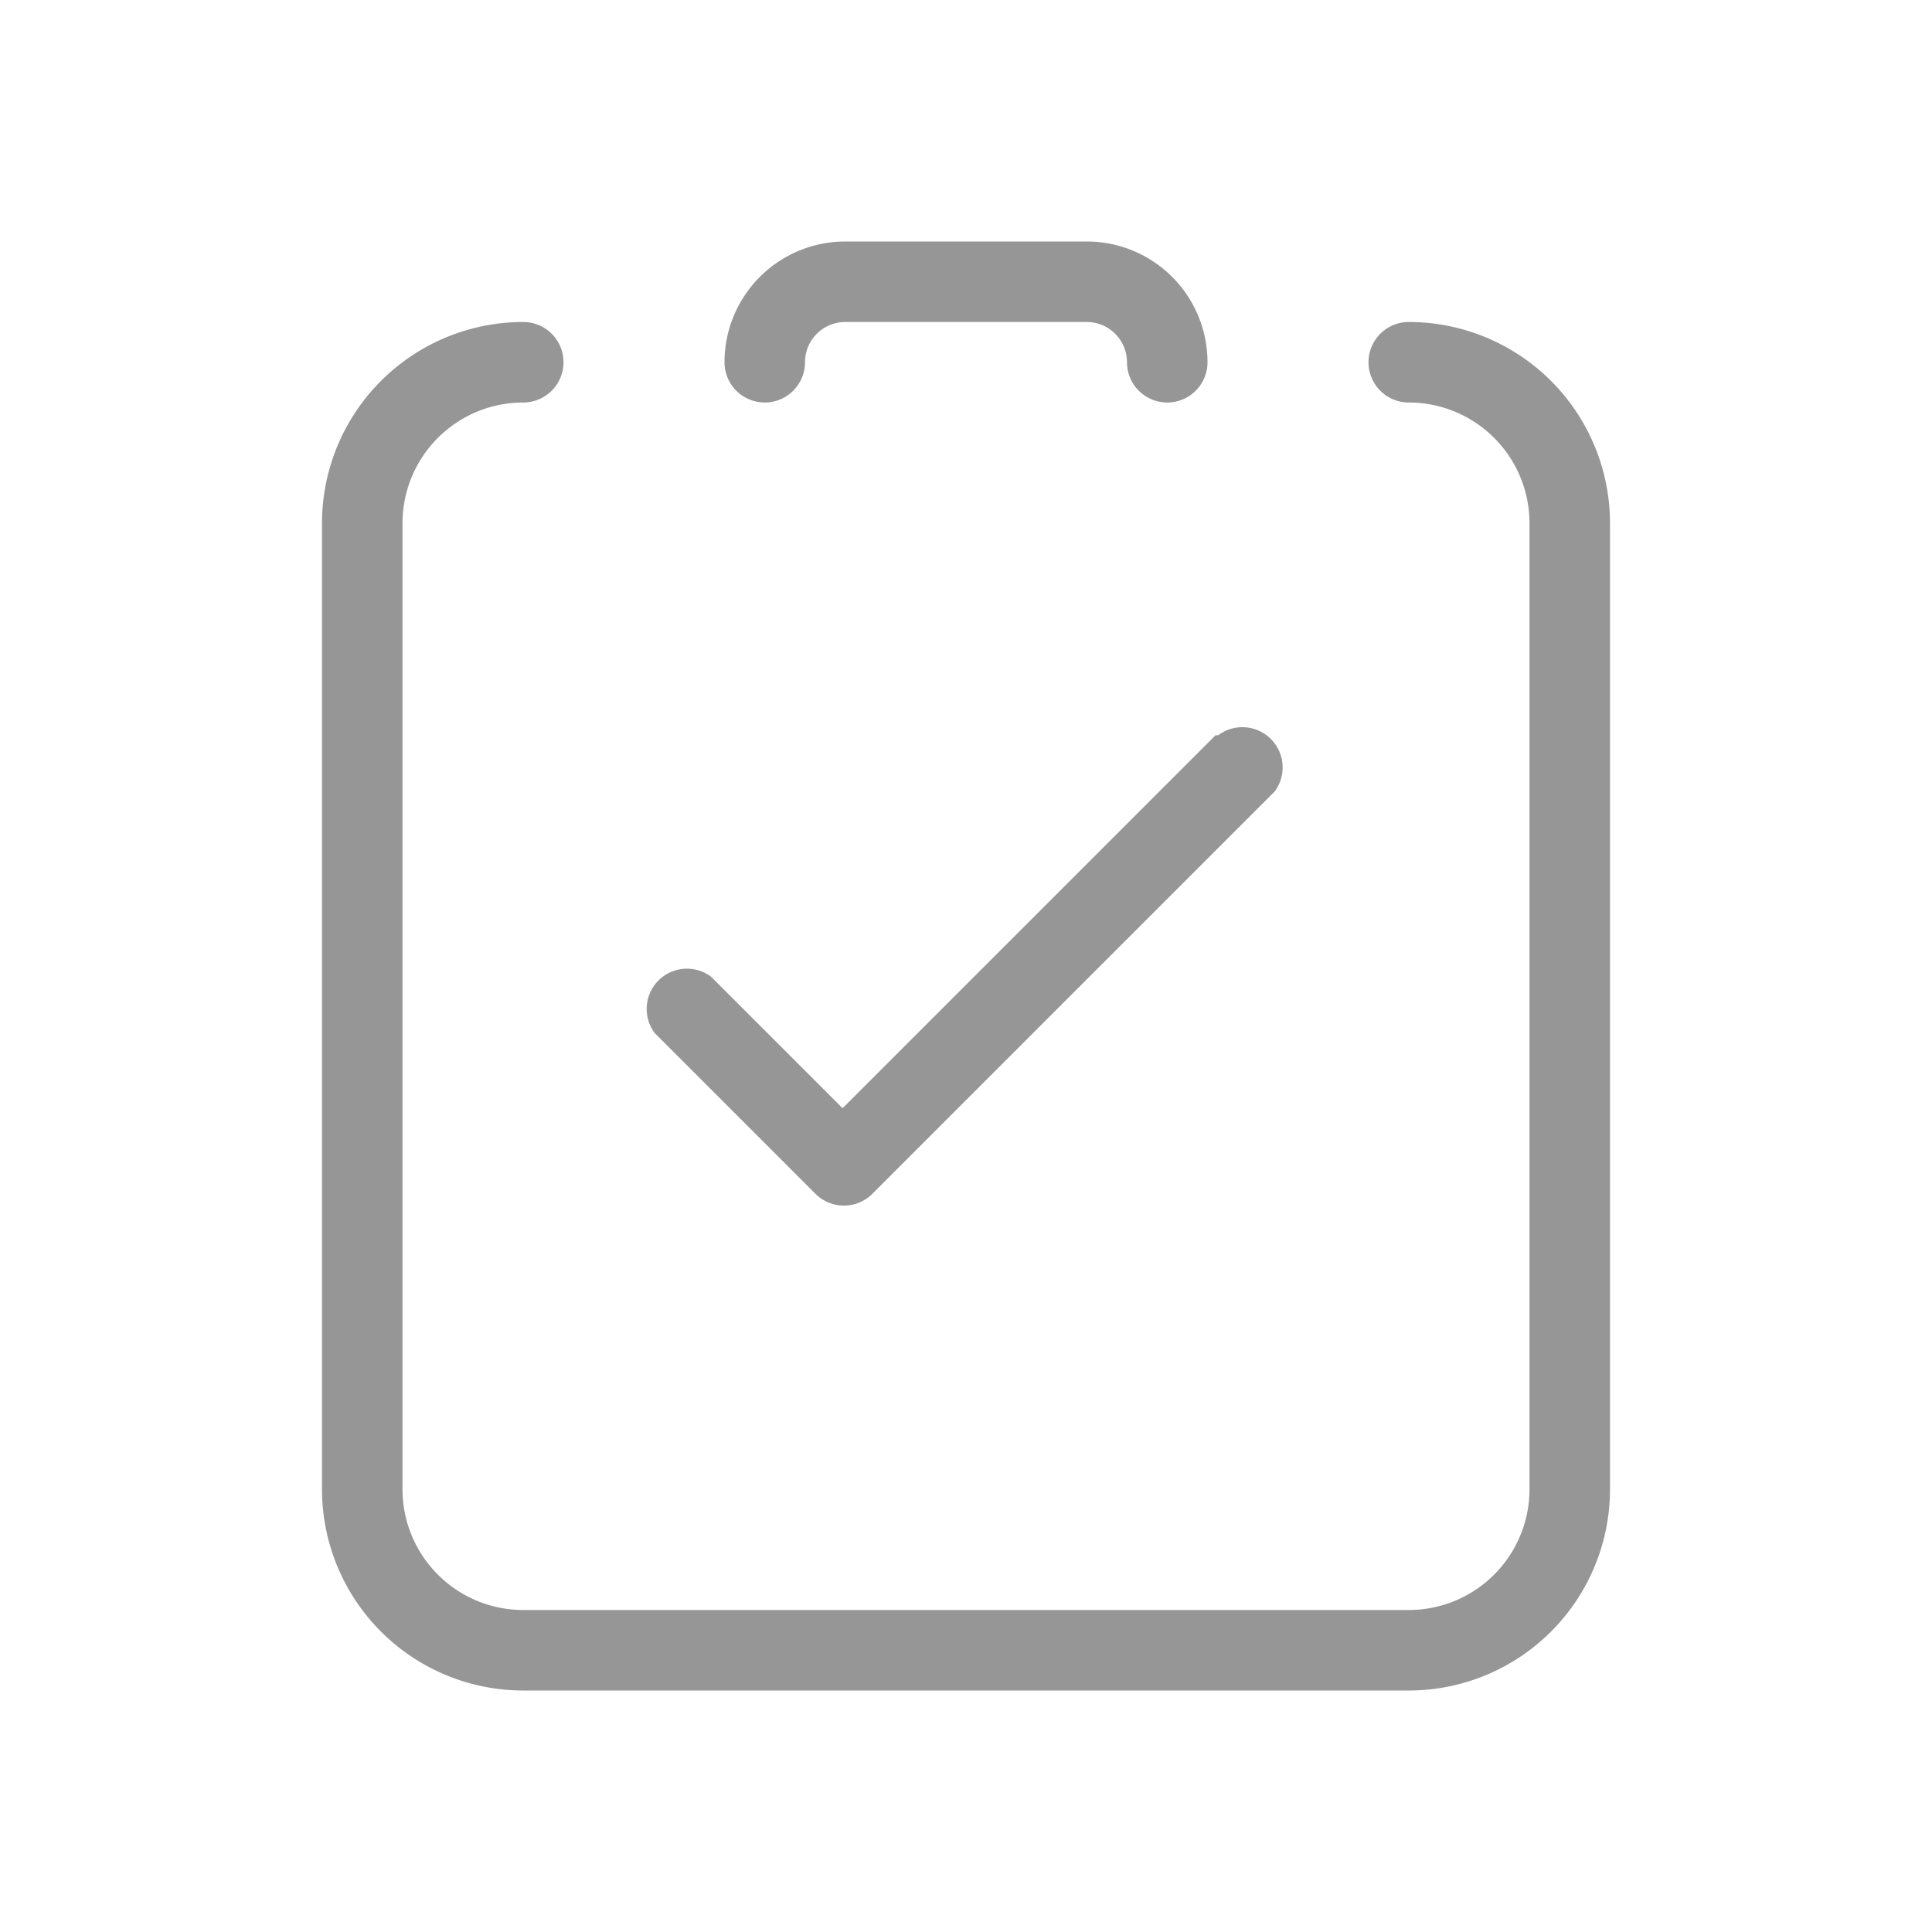 <svg width="24px" height="24px" viewBox="0 0 0.72 0.72" xmlns="http://www.w3.org/2000/svg">
    <g fill="none" fill-rule="evenodd">
        <path fill="#969696" fill-rule="nonzero" d="M0.3 0.135a0.015 0.015 0 0 1 -0.03 0A0.045 0.045 0 0 1 0.315 0.09h0.09A0.045 0.045 0 0 1 0.45 0.135a0.015 0.015 0 1 1 -0.03 0 0.015 0.015 0 0 0 -0.015 -0.015h-0.09a0.015 0.015 0 0 0 -0.015 0.015ZM0.195 0.12a0.015 0.015 0 0 1 0 0.03A0.045 0.045 0 0 0 0.15 0.195v0.36A0.045 0.045 0 0 0 0.195 0.6h0.33a0.045 0.045 0 0 0 0.045 -0.045v-0.36A0.045 0.045 0 0 0 0.525 0.15a0.015 0.015 0 1 1 0 -0.03A0.075 0.075 0 0 1 0.6 0.195v0.36a0.075 0.075 0 0 1 -0.075 0.075h-0.33A0.075 0.075 0 0 1 0.12 0.555v-0.36A0.075 0.075 0 0 1 0.195 0.12Z"/>
        <path fill="#969696" fill-rule="nonzero" d="M0.454 0.274a0.015 0.015 0 0 1 0.021 0.021l-0.15 0.15a0.015 0.015 0 0 1 -0.021 0l-0.06 -0.06a0.015 0.015 0 0 1 0.021 -0.021l0.049 0.049 0.139 -0.139Z"/>
    </g>
</svg>